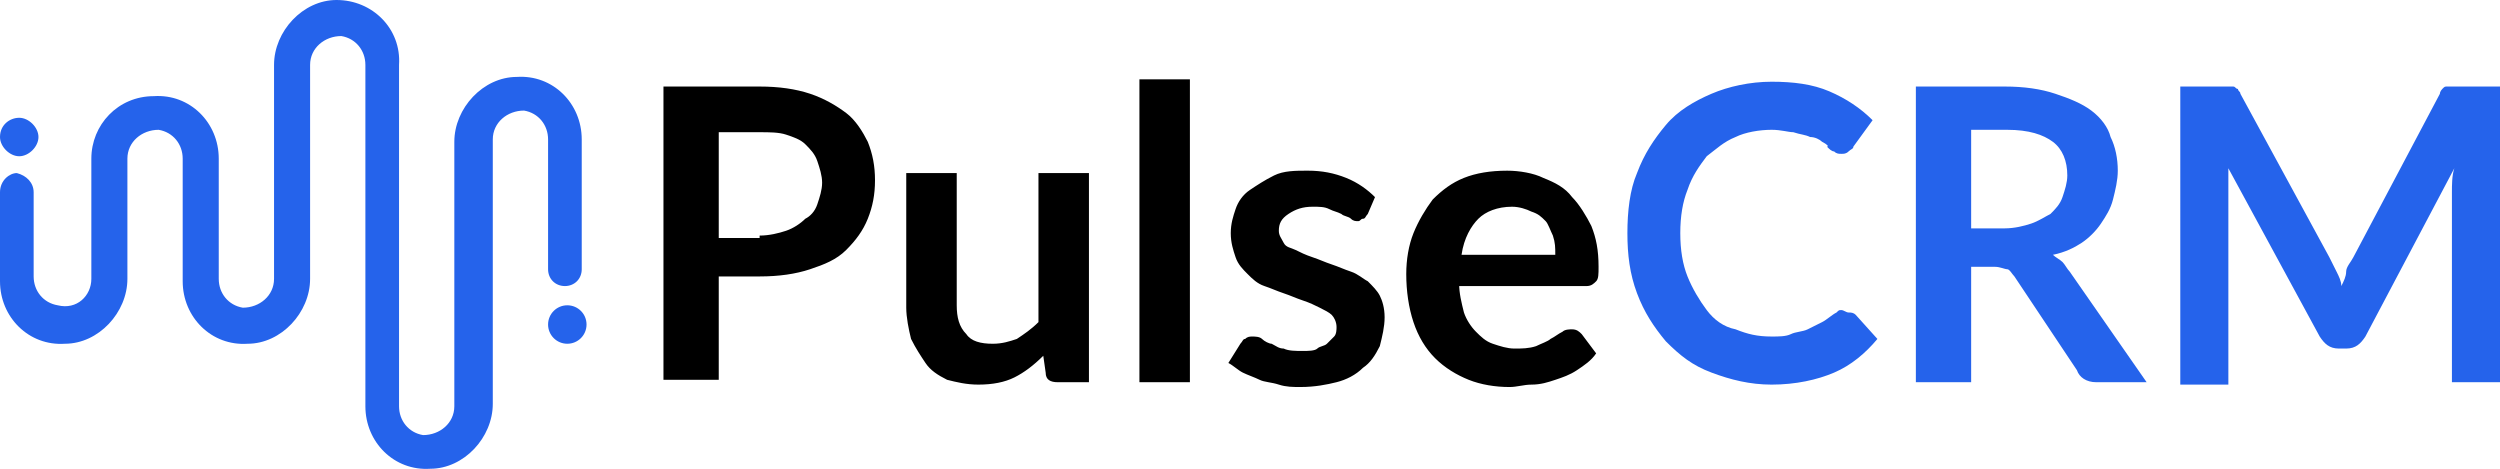 <svg xmlns="http://www.w3.org/2000/svg" aria-hidden="true" viewBox="0 0 104 19.5" overflow="visible" class="h-10 w-auto"><path d="M31.6 3.6c.8 0 1.5.1 2.1.3.6.2 1.1.5 1.5.8.4.3.7.8.9 1.2.2.5.3 1 .3 1.6 0 .6-.1 1.1-.3 1.6-.2.5-.5.9-.9 1.3s-.9.6-1.5.8-1.3.3-2.1.3h-1.7v4.3h-2.3V3.6h4zm0 6.2c.4 0 .8-.1 1.1-.2.3-.1.6-.3.8-.5.2-.1.4-.3.5-.6.1-.3.2-.6.2-.9 0-.3-.1-.6-.2-.9-.1-.3-.3-.5-.5-.7s-.5-.3-.8-.4c-.3-.1-.7-.1-1.1-.1h-1.7v4.4h1.7zM45.3 7.2v8.7H44c-.3 0-.5-.1-.5-.4l-.1-.7c-.4.4-.8.7-1.2.9s-.9.3-1.5.3c-.5 0-.9-.1-1.3-.2-.4-.2-.7-.4-.9-.7-.2-.3-.4-.6-.6-1-.1-.4-.2-.9-.2-1.3V7.2h2.1v5.5c0 .5.1.9.4 1.2.2.3.6.4 1.1.4.4 0 .7-.1 1-.2.3-.2.6-.4.9-.7V7.2h2.1zM49.5 3.3v12.6h-2.1V3.3h2.1zM56.9 8.9c-.1.1-.1.2-.2.2s-.1.1-.2.1-.2 0-.3-.1-.3-.1-.4-.2c-.2-.1-.3-.1-.5-.2s-.4-.1-.7-.1c-.4 0-.7.1-1 .3s-.4.4-.4.7c0 .2.1.3.2.5s.3.2.5.3.4.2.7.3c.3.1.5.2.8.3.3.1.5.2.8.3s.5.3.7.4c.2.2.4.4.5.6.1.2.2.5.2.9s-.1.8-.2 1.2c-.2.4-.4.7-.7.9-.3.3-.7.5-1.1.6s-.9.2-1.5.2c-.3 0-.6 0-.9-.1s-.6-.1-.8-.2-.5-.2-.7-.3c-.2-.1-.4-.3-.6-.4l.5-.8c.1-.1.1-.2.2-.2.1-.1.2-.1.3-.1.1 0 .3 0 .4.1s.3.2.4.2c.2.1.3.2.5.2.2.1.5.1.8.1.2 0 .5 0 .6-.1s.3-.1.4-.2l.3-.3c.1-.1.1-.3.1-.4 0-.2-.1-.4-.2-.5s-.3-.2-.5-.3-.4-.2-.7-.3-.5-.2-.8-.3c-.3-.1-.5-.2-.8-.3-.3-.1-.5-.3-.7-.5s-.4-.4-.5-.7c-.1-.3-.2-.6-.2-1s.1-.7.2-1c.1-.3.3-.6.6-.8.3-.2.6-.4 1-.6s.9-.2 1.4-.2c.6 0 1.1.1 1.6.3.5.2.9.5 1.2.8l-.3.7zM60.7 11.8c0 .4.1.8.2 1.2.1.3.3.6.5.8s.4.4.7.5c.3.1.6.2.9.2.3 0 .6 0 .9-.1.2-.1.5-.2.6-.3.2-.1.3-.2.5-.3.1-.1.3-.1.4-.1.2 0 .3.1.4.2l.6.8c-.2.3-.5.5-.8.7s-.6.3-.9.4-.6.2-1 .2c-.3 0-.6.1-.9.1-.6 0-1.2-.1-1.7-.3s-1-.5-1.4-.9c-.4-.4-.7-.9-.9-1.5-.2-.6-.3-1.3-.3-2 0-.6.1-1.2.3-1.7.2-.5.5-1 .8-1.4.4-.4.8-.7 1.3-.9s1.1-.3 1.8-.3c.5 0 1.1.1 1.5.3.5.2.9.4 1.2.8.3.3.6.8.8 1.2.2.5.3 1 .3 1.7 0 .3 0 .5-.1.6s-.2.2-.4.2h-5.3zm4-1.2c0-.3 0-.5-.1-.8-.1-.2-.2-.5-.3-.6-.2-.2-.3-.3-.6-.4-.2-.1-.5-.2-.8-.2-.6 0-1.1.2-1.4.5-.3.3-.6.8-.7 1.5h3.9z"></path><path fill="#2563EB" d="M76.9 13c.1 0 .2 0 .3.1l.9 1c-.5.6-1.1 1.1-1.8 1.4s-1.6.5-2.6.5c-.9 0-1.7-.2-2.5-.5s-1.3-.7-1.9-1.3c-.5-.6-.9-1.2-1.2-2-.3-.8-.4-1.6-.4-2.5 0-.9.1-1.8.4-2.5.3-.8.7-1.4 1.2-2s1.2-1 1.9-1.3c.7-.3 1.6-.5 2.5-.5.9 0 1.7.1 2.4.4.7.3 1.3.7 1.8 1.2l-.8 1.1c0 .1-.1.1-.2.2s-.2.1-.3.1c-.1 0-.2 0-.3-.1-.1 0-.2-.1-.3-.2.1 0 0-.1-.2-.2-.1-.1-.3-.2-.5-.2-.2-.1-.4-.1-.7-.2-.2 0-.5-.1-.9-.1-.5 0-1.1.1-1.5.3-.5.2-.8.5-1.2.8-.3.4-.6.8-.8 1.4-.2.5-.3 1.1-.3 1.8s.1 1.3.3 1.8c.2.5.5 1 .8 1.4.3.4.7.7 1.2.8.5.2.9.3 1.5.3.3 0 .6 0 .8-.1s.5-.1.7-.2l.6-.3c.2-.1.4-.3.6-.4.1-.1.1-.1.2-.1s.2.1.3.1zM89.3 15.9h-2.1c-.4 0-.7-.2-.8-.5l-2.6-3.9c-.1-.1-.2-.3-.3-.3s-.3-.1-.5-.1h-1v4.8h-2.3V3.6h3.7c.8 0 1.5.1 2.1.3.6.2 1.1.4 1.5.7.4.3.7.7.8 1.1.2.4.3.9.3 1.4 0 .4-.1.8-.2 1.2-.1.4-.3.7-.5 1s-.5.6-.8.8c-.3.2-.7.4-1.2.5.1.1.3.2.4.3s.2.3.3.4l3.2 4.6zm-5.9-6.4c.4 0 .8-.1 1.1-.2.3-.1.6-.3.8-.4.2-.2.4-.4.5-.7.1-.3.2-.6.2-.9 0-.6-.2-1.1-.6-1.4-.4-.3-1-.5-1.9-.5H82v4.1h1.4zM104 3.6v12.3h-2V8c0-.3 0-.7.1-1l-3.7 7c-.2.3-.4.5-.8.5h-.3c-.4 0-.6-.2-.8-.5l-3.8-7v9h-2V3.6h2.2c.1 0 .1.1.2.1 0 .1.1.1.1.2l3.7 6.8.3.6c.1.2.2.4.2.6.1-.2.2-.4.2-.6s.2-.4.3-.6l3.6-6.8c0-.1.1-.2.1-.2.1-.1.1-.1.2-.1h2.2z"></path><g fill="#2563EB"><path d="M0 5.7c0 .4.4.8.8.8s.8-.4.8-.8-.4-.8-.8-.8-.8.3-.8.8zM0 8v3.7c0 1.5 1.2 2.7 2.7 2.6 1.4 0 2.6-1.3 2.6-2.7v-5c0-.7.6-1.2 1.3-1.2.6.1 1 .6 1 1.2v5.1c0 1.5 1.2 2.7 2.7 2.6 1.4 0 2.6-1.3 2.6-2.7V2.7c0-.7.6-1.2 1.3-1.2.6.1 1 .6 1 1.2v14.2c0 1.5 1.2 2.7 2.7 2.6 1.4 0 2.6-1.3 2.6-2.7v-11c0-.7.6-1.2 1.3-1.2.6.1 1 .6 1 1.2v5.4c0 .4.3.7.7.7.4 0 .7-.3.7-.7V5.8c0-1.5-1.2-2.7-2.7-2.6-1.4 0-2.6 1.3-2.6 2.7v11c0 .7-.6 1.2-1.3 1.2-.6-.1-1-.6-1-1.2V2.7C16.7 1.2 15.5 0 14 0c-1.4 0-2.6 1.3-2.6 2.7v8.9c0 .7-.6 1.2-1.3 1.2-.6-.1-1-.6-1-1.2v-5c0-1.5-1.2-2.7-2.7-2.6-1.5 0-2.6 1.2-2.6 2.6v5c0 .7-.6 1.3-1.4 1.1-.6-.1-1-.6-1-1.2V8c0-.4-.3-.7-.7-.8-.3 0-.7.3-.7.8z"></path><circle cx="23.6" cy="13.5" r=".8"></circle></g></svg>